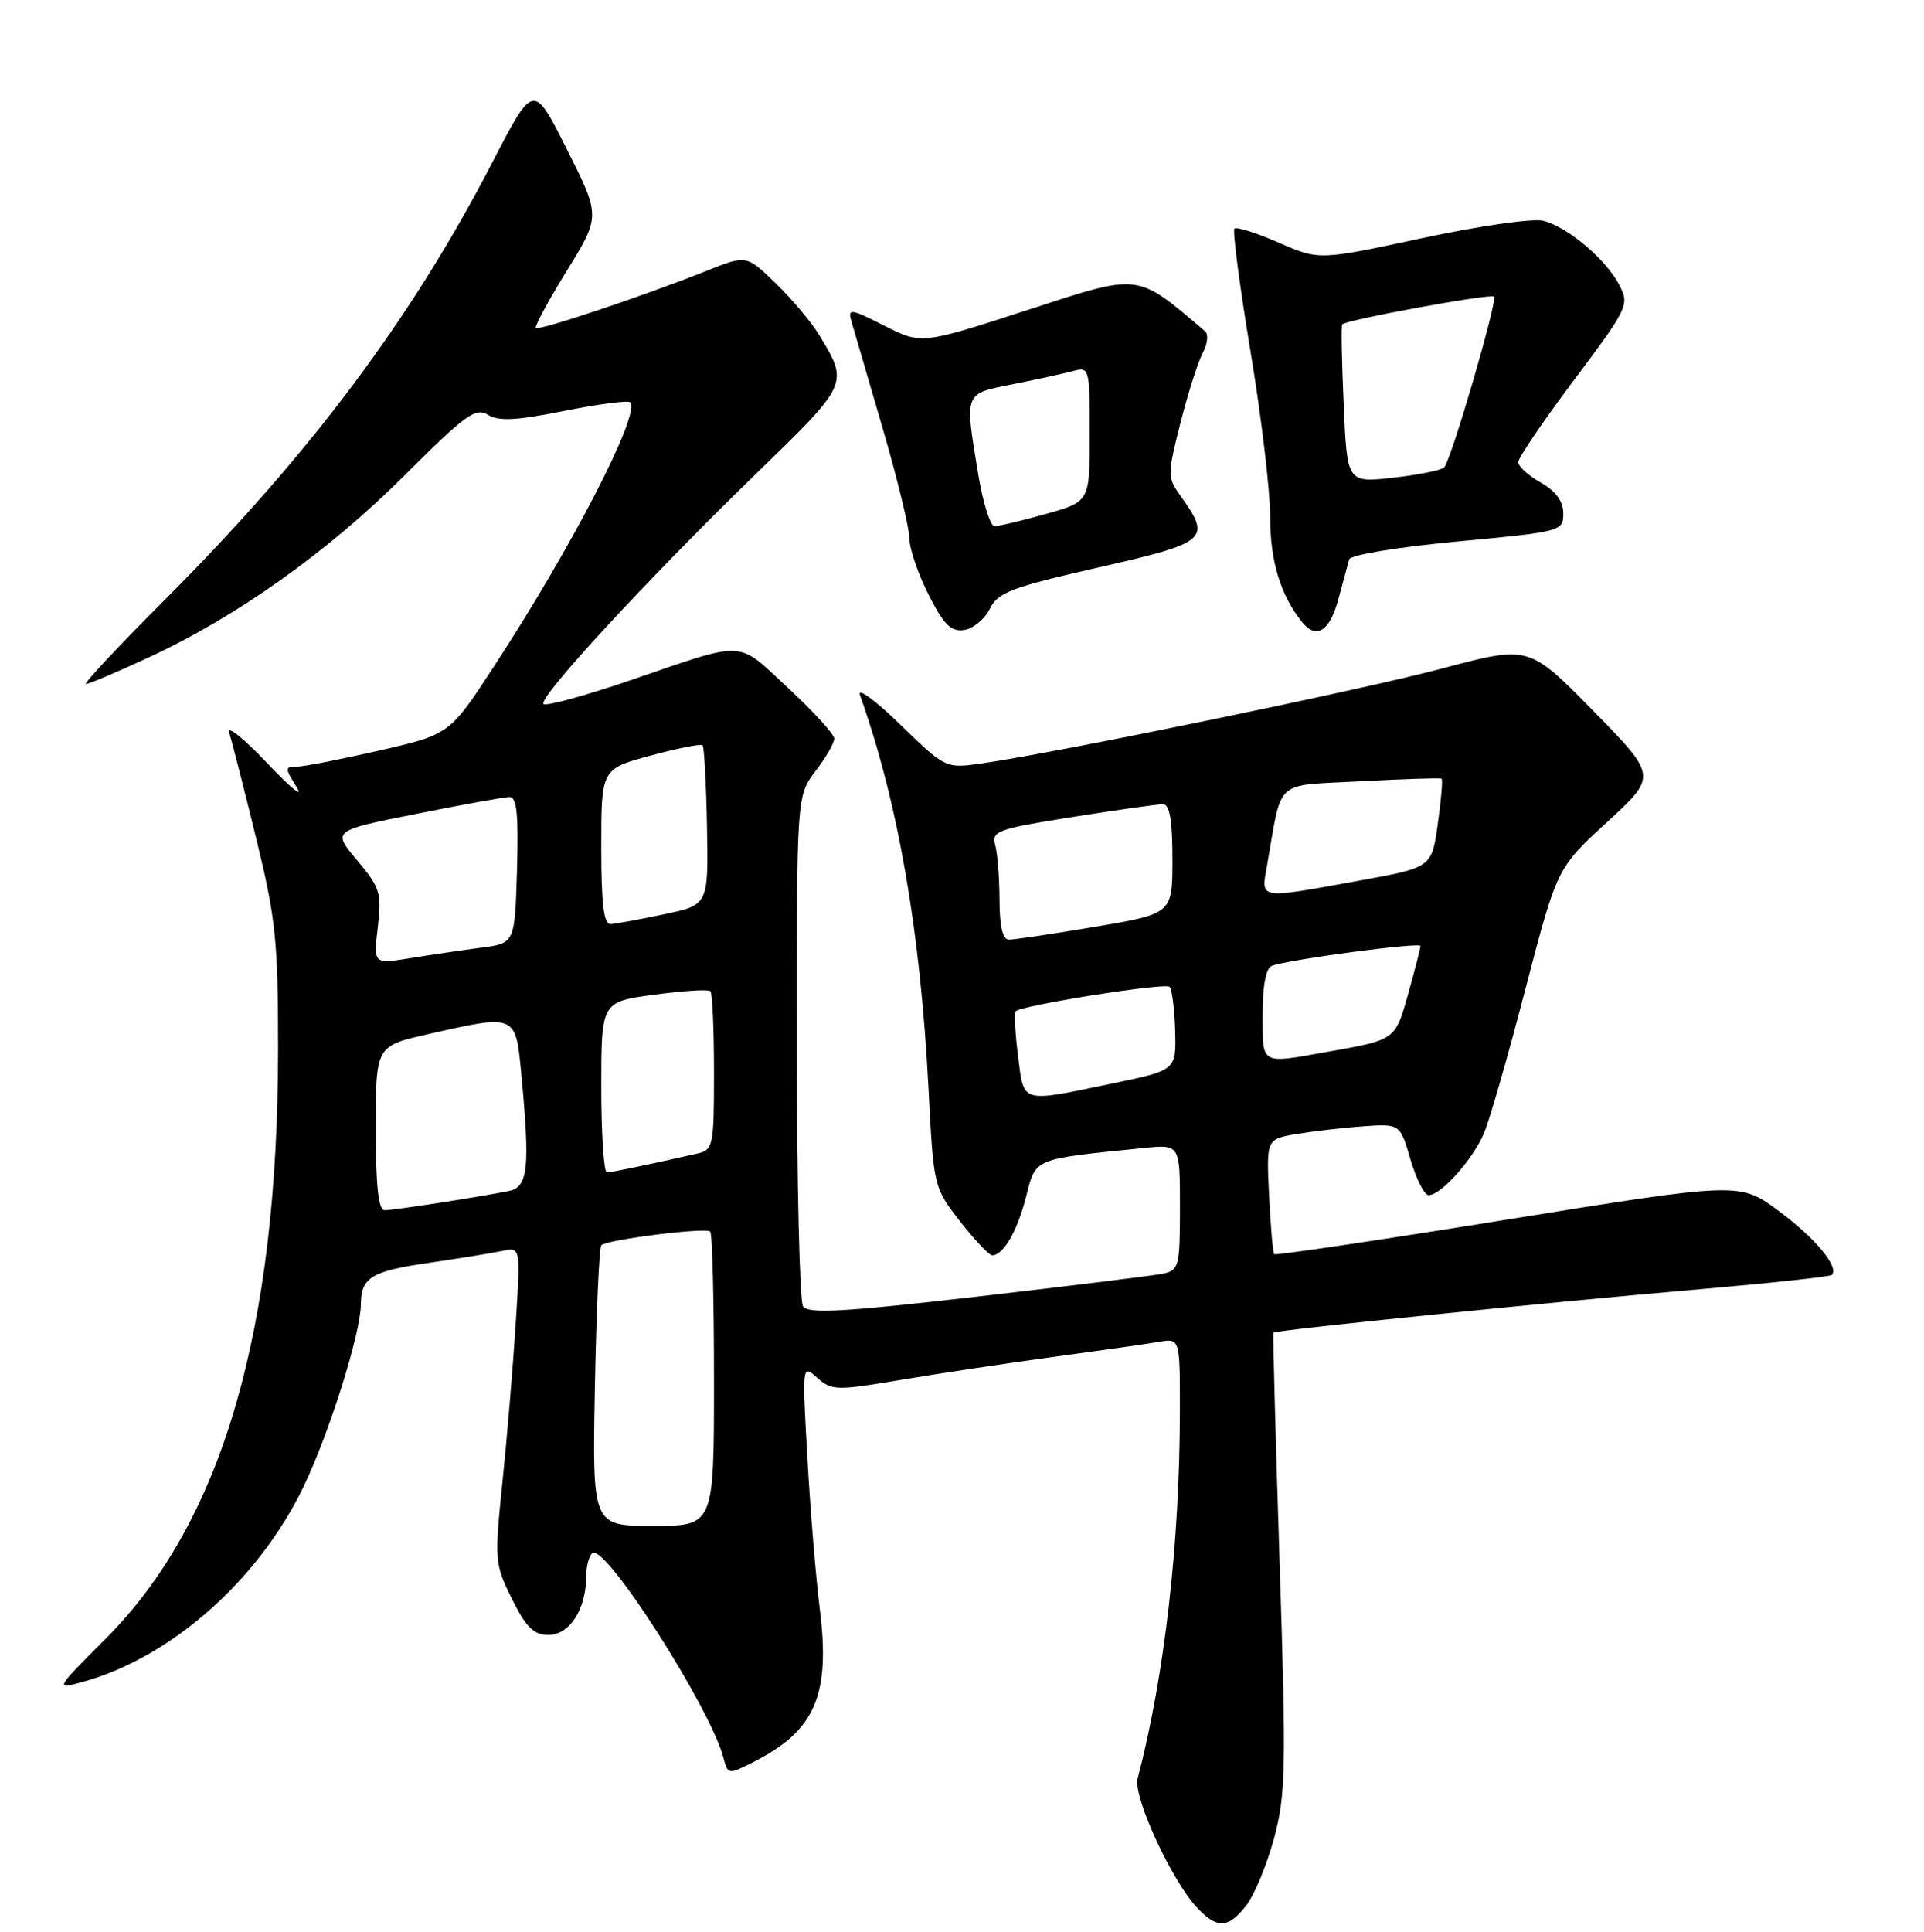 <?xml version="1.0" encoding="UTF-8" standalone="no"?>
<!DOCTYPE svg PUBLIC "-//W3C//DTD SVG 1.1//EN" "http://www.w3.org/Graphics/SVG/1.1/DTD/svg11.dtd" >
<svg xmlns="http://www.w3.org/2000/svg" xmlns:xlink="http://www.w3.org/1999/xlink" version="1.1" viewBox="0 0 256 257">
 <g >
 <path fill="currentColor"
d=" M 165.81 253.51 C 166.89 252.14 168.55 248.14 169.51 244.61 C 171.08 238.78 171.15 235.44 170.26 207.85 C 169.72 191.16 169.35 177.41 169.43 177.29 C 169.68 176.96 206.72 173.18 225.90 171.54 C 235.46 170.71 243.49 169.85 243.73 169.61 C 244.75 168.59 241.57 164.74 236.72 161.14 C 231.50 157.25 231.50 157.25 200.68 162.22 C 183.73 164.96 169.72 167.04 169.54 166.85 C 169.36 166.66 169.06 163.14 168.86 159.03 C 168.50 151.55 168.50 151.55 172.50 150.87 C 174.70 150.50 178.70 150.03 181.39 149.84 C 186.28 149.50 186.28 149.50 187.67 154.25 C 188.44 156.86 189.52 159.00 190.08 159.00 C 191.74 159.00 196.01 154.22 197.48 150.70 C 198.23 148.90 200.72 140.24 203.00 131.46 C 207.16 115.50 207.16 115.50 213.83 109.37 C 220.50 103.25 220.50 103.25 211.97 94.55 C 203.44 85.86 203.44 85.86 191.97 88.91 C 181.15 91.79 141.21 100.03 130.66 101.56 C 125.82 102.25 125.82 102.25 119.77 96.38 C 116.40 93.10 114.03 91.39 114.43 92.50 C 119.48 106.69 122.45 123.75 123.54 144.73 C 124.22 157.91 124.23 157.97 127.74 162.48 C 129.68 164.96 131.60 167.00 132.01 167.00 C 133.50 167.00 135.36 163.78 136.53 159.19 C 137.84 154.02 137.33 154.23 152.25 152.72 C 157.00 152.25 157.00 152.25 157.00 160.60 C 157.00 168.46 156.87 168.99 154.75 169.44 C 153.51 169.70 142.41 171.07 130.08 172.49 C 112.07 174.56 107.50 174.81 106.84 173.78 C 106.40 173.08 106.02 157.51 106.02 139.18 C 106.00 105.87 106.00 105.87 108.50 102.59 C 109.88 100.79 111.00 98.84 111.00 98.26 C 111.00 97.69 108.23 94.65 104.85 91.52 C 97.88 85.07 99.55 85.15 83.70 90.56 C 77.77 92.58 72.64 93.98 72.32 93.66 C 71.54 92.88 86.00 77.21 100.44 63.18 C 113.03 50.95 112.96 51.11 108.95 44.50 C 107.95 42.85 105.37 39.79 103.22 37.70 C 99.32 33.90 99.32 33.90 93.91 36.07 C 85.72 39.34 71.70 44.04 71.30 43.63 C 71.11 43.44 72.96 40.01 75.42 36.02 C 79.90 28.76 79.90 28.76 75.44 19.89 C 70.99 11.02 70.99 11.02 65.58 21.47 C 54.75 42.42 41.27 60.43 21.97 79.75 C 15.79 85.94 11.05 91.00 11.43 91.00 C 11.82 91.00 15.54 89.43 19.70 87.50 C 31.46 82.07 43.64 73.42 53.78 63.29 C 61.88 55.19 63.29 54.17 64.91 55.18 C 66.34 56.07 68.64 55.95 75.05 54.67 C 79.61 53.76 83.57 53.24 83.85 53.52 C 85.29 54.96 76.14 72.72 65.76 88.60 C 59.82 97.71 59.82 97.71 50.47 99.85 C 45.33 101.03 40.37 102.00 39.45 102.00 C 37.89 102.00 37.89 102.19 39.49 104.75 C 40.43 106.26 38.65 104.80 35.53 101.50 C 32.41 98.20 30.14 96.40 30.50 97.50 C 30.85 98.60 32.46 104.89 34.07 111.47 C 36.69 122.19 37.00 125.14 37.00 139.47 C 36.99 177.06 29.55 202.52 14.04 218.03 C 7.34 224.73 7.33 224.75 10.91 223.78 C 22.68 220.59 34.42 210.22 40.42 197.72 C 43.85 190.55 47.99 177.39 48.02 173.52 C 48.04 169.95 49.42 169.11 57.03 168.01 C 61.14 167.41 65.57 166.69 66.88 166.41 C 69.27 165.90 69.27 165.90 68.61 176.20 C 68.25 181.86 67.46 191.32 66.85 197.21 C 65.78 207.59 65.82 208.07 68.12 212.71 C 70.00 216.50 71.02 217.50 72.97 217.50 C 75.77 217.50 77.96 214.14 77.99 209.81 C 77.99 208.33 78.38 206.88 78.85 206.60 C 80.63 205.49 94.55 227.26 96.25 233.82 C 96.84 236.09 96.90 236.10 100.17 234.45 C 108.49 230.24 110.52 225.55 109.06 213.91 C 108.55 209.83 107.81 200.88 107.43 194.00 C 106.72 181.50 106.72 181.50 108.74 183.30 C 110.65 184.99 111.30 185.01 119.63 183.61 C 124.51 182.78 133.68 181.40 140.00 180.54 C 146.32 179.68 152.74 178.77 154.25 178.51 C 157.00 178.05 157.00 178.05 156.99 187.78 C 156.97 205.36 154.93 223.08 151.37 236.62 C 150.75 239.00 155.86 250.14 159.24 253.75 C 161.95 256.64 163.39 256.59 165.81 253.51 Z  M 131.69 81.00 C 132.78 78.80 134.53 78.14 146.21 75.48 C 160.74 72.17 161.21 71.76 157.07 65.96 C 155.31 63.50 155.31 63.18 157.07 56.24 C 158.07 52.30 159.41 48.11 160.04 46.93 C 160.67 45.75 160.81 44.46 160.34 44.07 C 151.10 36.23 151.87 36.32 136.70 41.25 C 122.59 45.83 122.59 45.83 117.66 43.33 C 113.23 41.08 112.78 41.01 113.26 42.66 C 113.55 43.67 115.41 50.05 117.40 56.83 C 119.38 63.61 121.00 70.26 121.00 71.61 C 121.00 72.96 122.15 76.33 123.55 79.10 C 125.58 83.11 126.54 84.06 128.27 83.81 C 129.47 83.64 131.01 82.38 131.69 81.00 Z  M 178.07 79.75 C 178.71 77.41 179.36 75.02 179.51 74.43 C 179.67 73.83 185.85 72.80 193.90 72.04 C 207.76 70.74 208.00 70.68 208.00 68.31 C 208.00 66.69 207.03 65.36 205.01 64.20 C 203.36 63.27 202.01 62.04 202.01 61.49 C 202.00 60.93 205.34 56.01 209.43 50.56 C 216.62 40.97 216.82 40.55 215.47 37.94 C 213.70 34.51 208.59 30.19 205.35 29.37 C 203.96 29.02 196.81 30.05 189.18 31.69 C 175.50 34.63 175.50 34.63 170.13 32.27 C 167.17 30.98 164.53 30.14 164.25 30.41 C 163.98 30.69 164.94 38.02 166.38 46.71 C 167.83 55.39 169.01 65.33 169.01 68.80 C 169.00 74.63 170.37 79.15 173.25 82.75 C 175.13 85.11 176.92 84.00 178.07 79.75 Z  M 79.15 184.58 C 79.34 174.45 79.73 165.94 80.01 165.66 C 80.76 164.91 93.92 163.26 94.50 163.84 C 94.78 164.11 95.00 173.03 95.00 183.67 C 95.00 203.00 95.00 203.00 86.90 203.00 C 78.81 203.00 78.81 203.00 79.15 184.58 Z  M 50.00 150.08 C 50.00 139.16 50.00 139.16 56.95 137.58 C 68.65 134.92 68.61 134.90 69.35 142.75 C 70.54 155.34 70.28 157.90 67.75 158.43 C 64.05 159.20 52.42 161.00 51.17 161.00 C 50.35 161.00 50.00 157.74 50.00 150.08 Z  M 80.00 144.64 C 80.00 133.28 80.00 133.28 87.02 132.33 C 90.89 131.81 94.26 131.59 94.52 131.86 C 94.79 132.12 95.00 136.97 95.00 142.65 C 95.00 152.53 94.90 152.98 92.75 153.47 C 86.39 154.92 81.42 155.95 80.75 155.98 C 80.34 155.99 80.00 150.89 80.00 144.64 Z  M 135.45 140.45 C 135.07 137.40 134.93 134.74 135.13 134.53 C 135.93 133.74 155.04 130.70 155.61 131.28 C 155.94 131.61 156.28 134.24 156.36 137.13 C 156.50 142.38 156.50 142.38 148.00 144.14 C 135.69 146.70 136.25 146.87 135.45 140.45 Z  M 168.00 134.97 C 168.00 131.05 168.44 128.78 169.25 128.48 C 171.54 127.64 189.00 125.32 189.00 125.85 C 189.00 126.13 188.27 128.97 187.38 132.16 C 185.62 138.40 185.74 138.31 176.57 139.94 C 167.63 141.53 168.00 141.75 168.00 134.97 Z  M 50.27 123.35 C 50.81 118.82 50.58 118.10 47.53 114.46 C 44.20 110.50 44.20 110.50 55.35 108.28 C 61.48 107.05 67.08 106.04 67.79 106.03 C 68.77 106.01 69.00 108.31 68.79 115.75 C 68.50 125.50 68.50 125.50 64.00 126.08 C 61.52 126.41 57.29 127.03 54.59 127.47 C 49.69 128.27 49.69 128.27 50.27 123.35 Z  M 132.99 119.75 C 132.98 116.86 132.73 113.58 132.42 112.45 C 131.91 110.56 132.65 110.28 142.69 108.69 C 148.63 107.75 154.06 106.98 154.75 106.99 C 155.63 107.00 156.00 109.13 156.00 114.28 C 156.00 121.56 156.00 121.56 145.75 123.29 C 140.11 124.24 134.94 125.01 134.25 125.01 C 133.41 125.00 133.00 123.27 132.99 119.75 Z  M 80.00 112.65 C 80.00 102.30 80.00 102.30 86.54 100.53 C 90.14 99.55 93.27 98.93 93.48 99.15 C 93.70 99.37 93.96 104.23 94.07 109.97 C 94.26 120.39 94.26 120.39 88.38 121.63 C 85.15 122.31 81.94 122.90 81.25 122.94 C 80.33 122.98 80.00 120.30 80.00 112.65 Z  M 168.57 115.25 C 170.65 103.39 169.36 104.57 181.04 103.94 C 186.79 103.63 191.64 103.47 191.81 103.59 C 191.98 103.70 191.76 106.40 191.31 109.59 C 190.50 115.40 190.50 115.40 181.00 117.13 C 167.30 119.62 167.79 119.69 168.57 115.25 Z  M 130.15 63.06 C 128.34 52.09 128.21 52.42 134.75 51.12 C 137.91 50.49 141.51 49.70 142.75 49.37 C 144.96 48.78 145.00 48.92 145.00 57.75 C 145.00 66.74 145.00 66.74 139.18 68.37 C 135.99 69.27 132.90 70.00 132.33 70.00 C 131.76 70.00 130.78 66.88 130.15 63.06 Z  M 178.79 53.87 C 178.53 48.16 178.44 43.35 178.59 43.16 C 179.04 42.56 198.35 39.02 198.79 39.46 C 199.29 39.96 193.09 61.22 192.16 62.18 C 191.80 62.56 188.74 63.17 185.37 63.55 C 179.24 64.23 179.24 64.23 178.79 53.87 Z "/>
</g>
</svg>